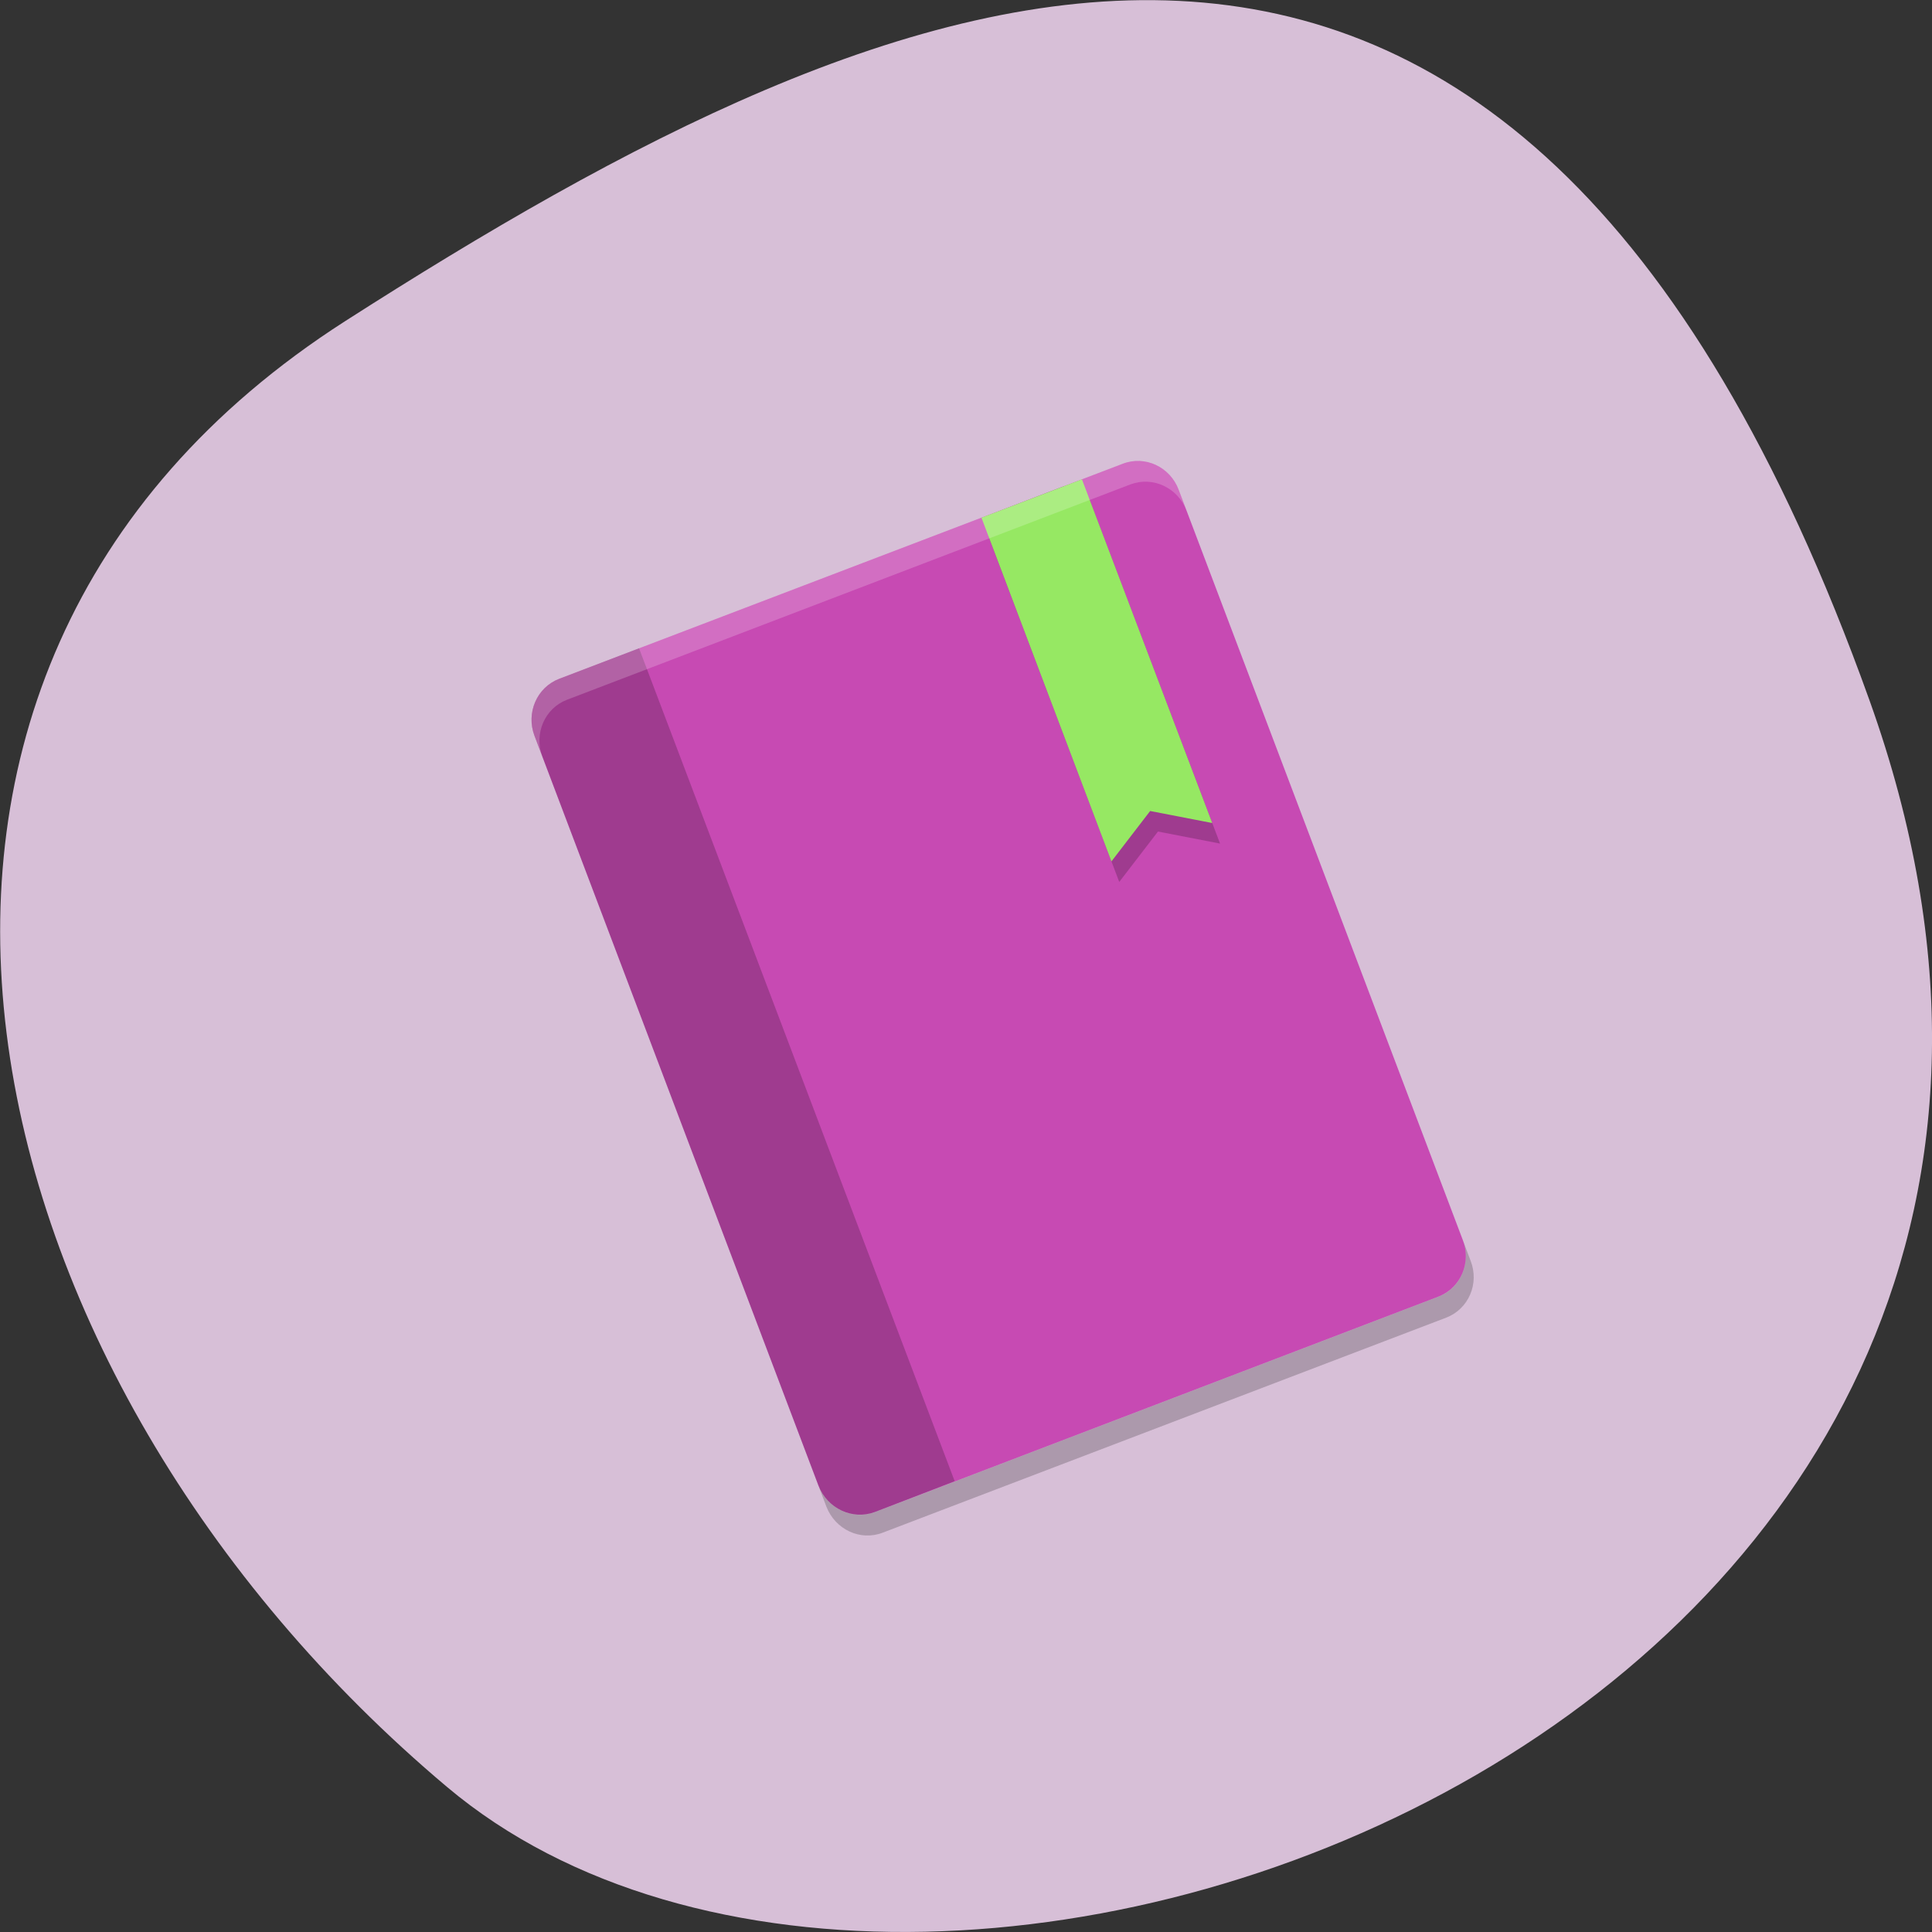 <svg xmlns="http://www.w3.org/2000/svg" viewBox="0 0 22 22"><rect x="0" y="0" width="22" height="22" fill="#333333" stroke="none"/><path d="m 21.289 7.977 c 4.105 11.465 -10.656 17.04 -16.199 12.371 c -5.547 -4.668 -7.441 -12.664 -1.16 -16.691 c 6.281 -4.02 13.25 -7.145 17.359 4.32" fill="#d7bfd7"/><path d="m 6.367 7.73 c -0.254 0.098 -0.379 0.387 -0.281 0.648 l 3.234 8.539 c 0.102 0.262 0.387 0.395 0.641 0.301 l 6.418 -2.453 c 0.254 -0.098 0.379 -0.387 0.277 -0.648 l -3.234 -8.539 c -0.098 -0.262 -0.383 -0.395 -0.637 -0.297" fill="#c74ab3"/><g fill-opacity="0.2"><path d="m 6.367 7.73 c -0.254 0.098 -0.379 0.387 -0.281 0.648 l 3.234 8.539 c 0.102 0.262 0.387 0.395 0.641 0.301 l 0.91 -0.352 l -3.594 -9.484"/><path d="m 11.406 5.809 c -0.23 0.086 -0.141 0.324 -0.141 0.324 l 1.48 3.91 l 0.441 -0.574 l 0.707 0.137 l -1.484 -3.91 c -0.09 -0.238 -0.316 -0.152 -0.316 -0.152"/></g><path d="m 11.176 5.895 l 1.48 3.914 l 0.441 -0.574 l 0.707 0.137 l -1.484 -3.914" fill="#96e863"/><g fill-opacity="0.2"><path d="m 6.367 7.73 c -0.254 0.098 -0.379 0.387 -0.281 0.648 l 0.09 0.238 c -0.098 -0.262 0.027 -0.551 0.281 -0.648 l 6.418 -2.453 c 0.254 -0.094 0.539 0.039 0.637 0.301 l -0.09 -0.238 c -0.098 -0.262 -0.383 -0.395 -0.637 -0.297" fill="#fff"/><path d="m 9.32 16.918 l 0.09 0.238 c 0.102 0.262 0.387 0.395 0.641 0.297 l 6.418 -2.449 c 0.254 -0.098 0.379 -0.387 0.277 -0.648 l -0.09 -0.238 c 0.102 0.262 -0.023 0.551 -0.277 0.648 l -6.418 2.453 c -0.254 0.094 -0.539 -0.039 -0.641 -0.301"/></g></svg>